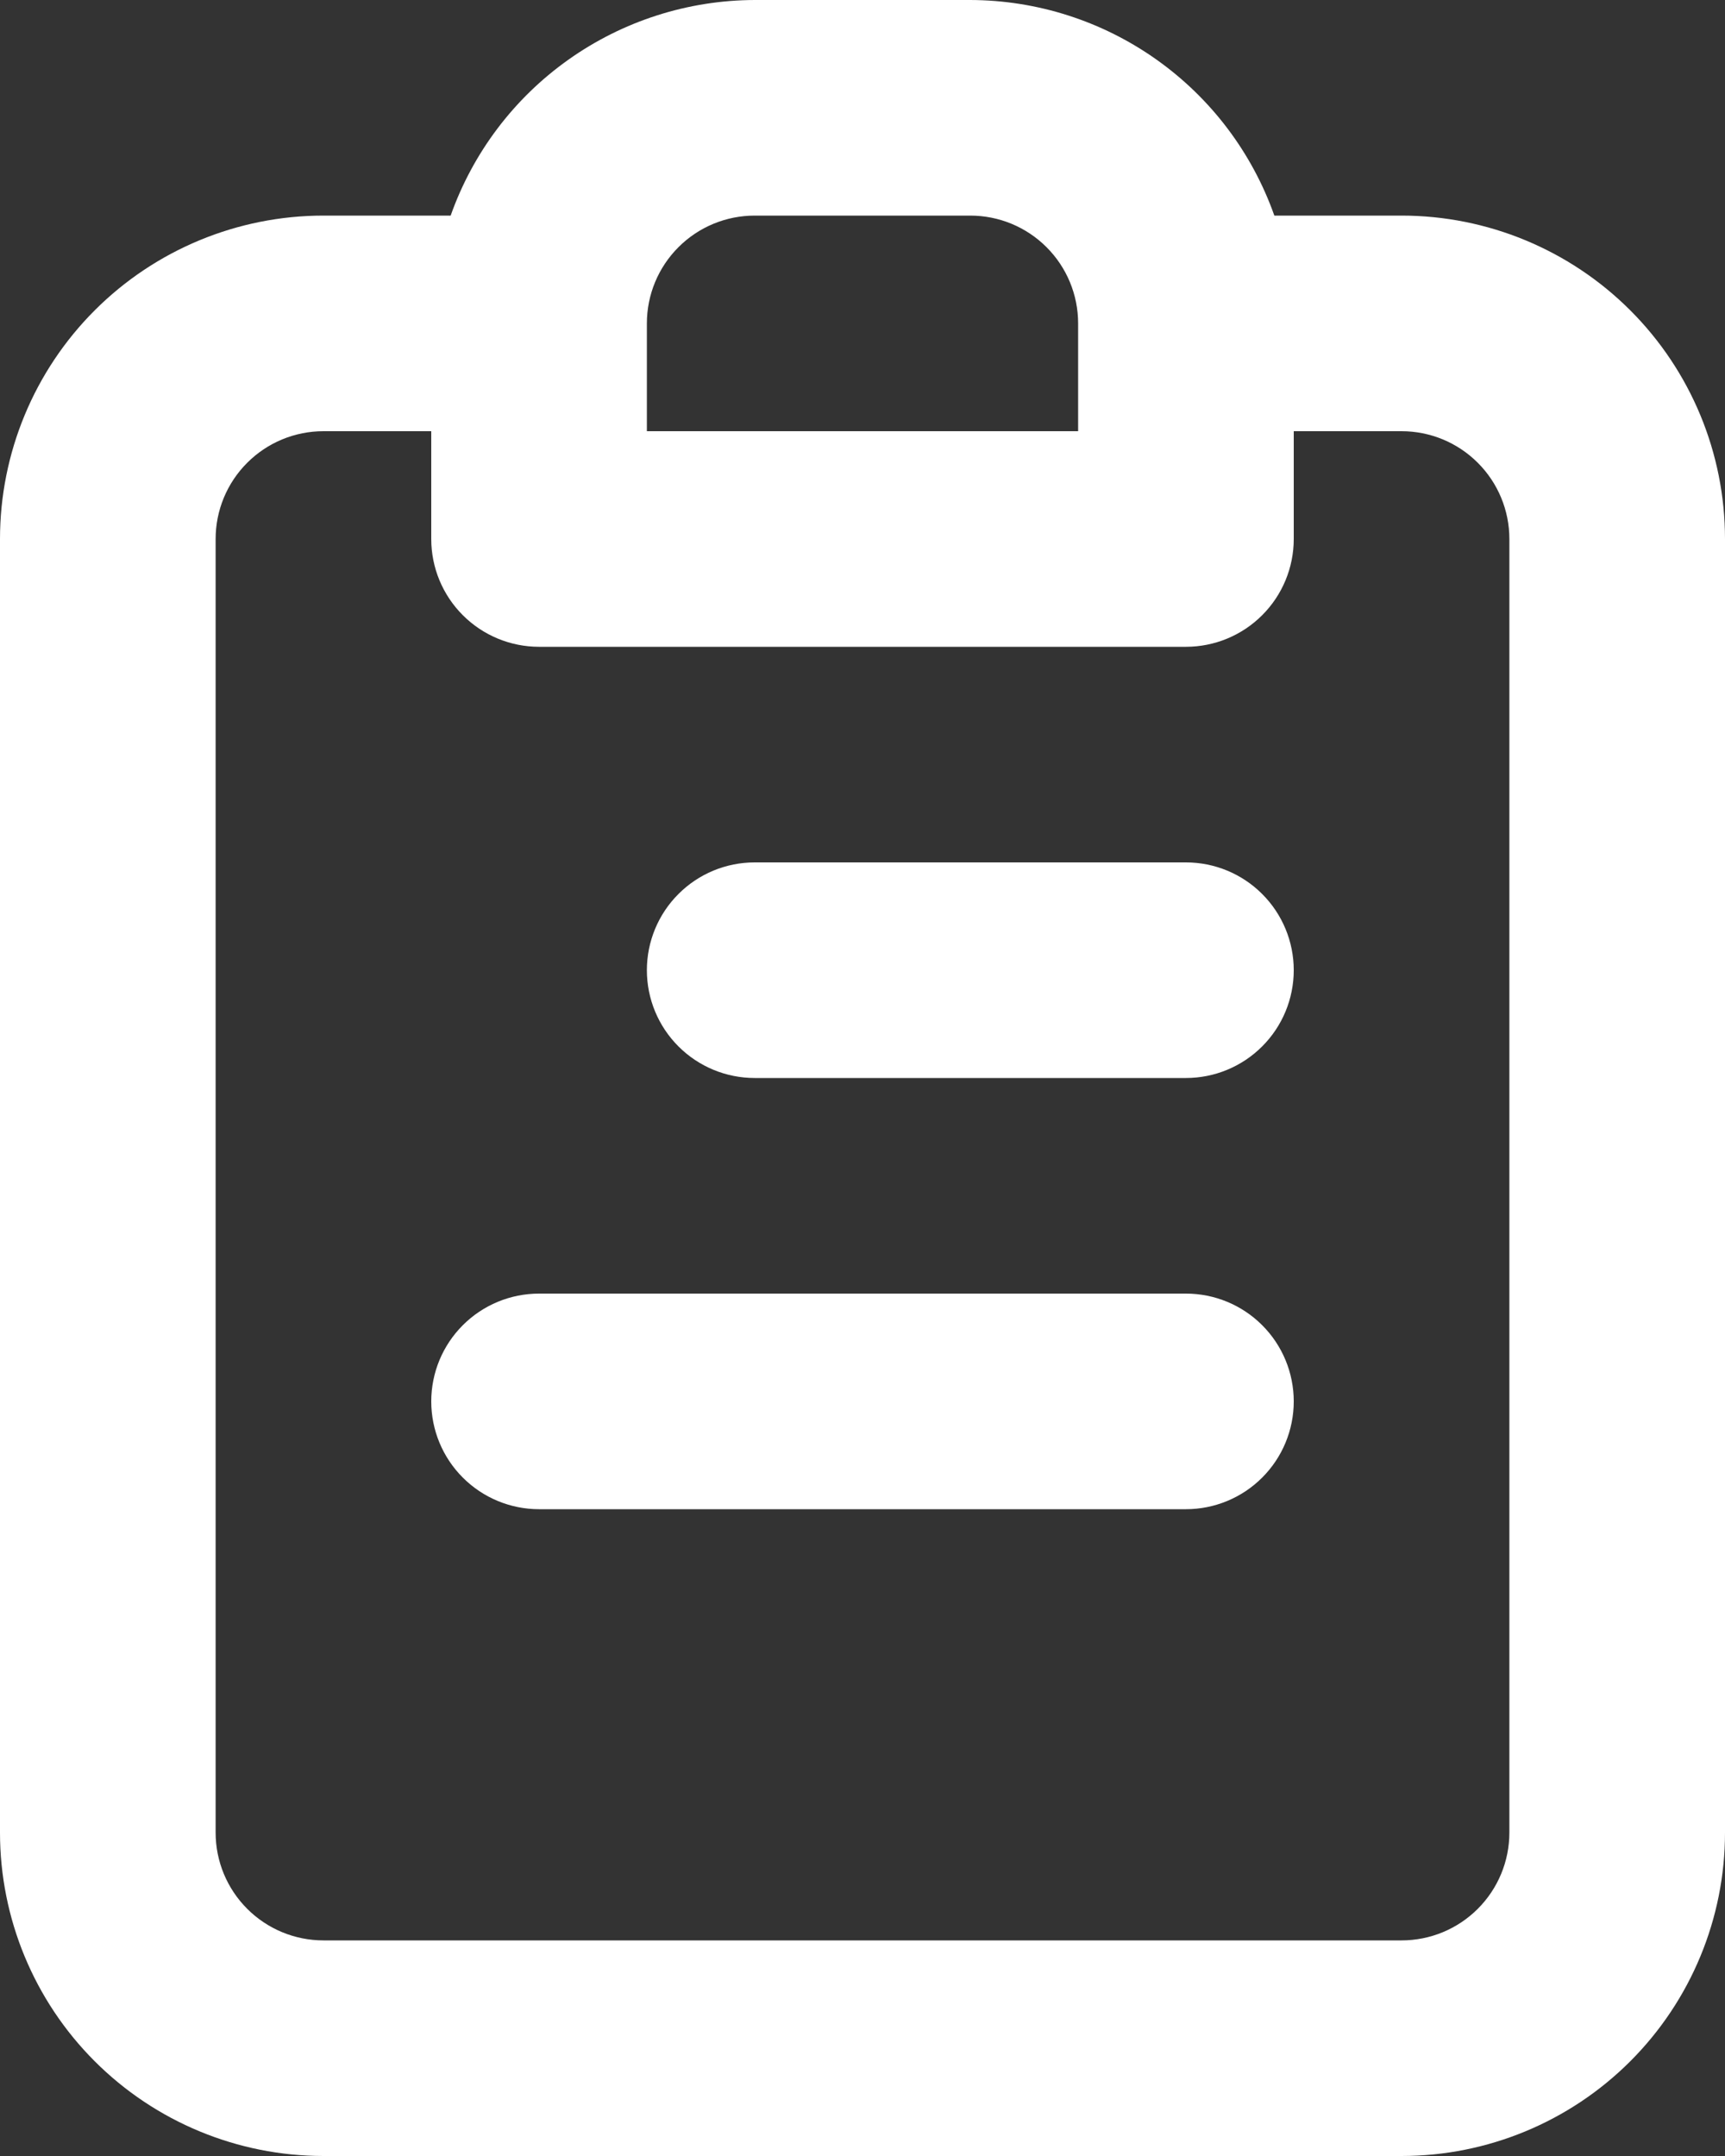 <svg width="48" height="60" viewBox="0 0 48 60" fill="none" xmlns="http://www.w3.org/2000/svg">
<rect x="0" y="0" width="48" height="60" fill="#333333" stroke="none"/>
<path d="M33 36H15C14.204 36 13.441 36.316 12.879 36.879C12.316 37.441 12 38.204 12 39C12 39.796 12.316 40.559 12.879 41.121C13.441 41.684 14.204 42 15 42H33C33.796 42 34.559 41.684 35.121 41.121C35.684 40.559 36 39.796 36 39C36 38.204 35.684 37.441 35.121 36.879C34.559 36.316 33.796 36 33 36ZM33 24H21C20.204 24 19.441 24.316 18.879 24.879C18.316 25.441 18 26.204 18 27C18 27.796 18.316 28.559 18.879 29.121C19.441 29.684 20.204 30 21 30H33C33.796 30 34.559 29.684 35.121 29.121C35.684 28.559 36 27.796 36 27C36 26.204 35.684 25.441 35.121 24.879C34.559 24.316 33.796 24 33 24ZM39 6H35.46C34.841 4.249 33.696 2.733 32.181 1.659C30.667 0.585 28.857 0.005 27 0H21C19.143 0.005 17.333 0.585 15.819 1.659C14.304 2.733 13.159 4.249 12.54 6H9C6.613 6 4.324 6.948 2.636 8.636C0.948 10.324 0 12.613 0 15V51C0 53.387 0.948 55.676 2.636 57.364C4.324 59.052 6.613 60 9 60H39C41.387 60 43.676 59.052 45.364 57.364C47.052 55.676 48 53.387 48 51V15C48 12.613 47.052 10.324 45.364 8.636C43.676 6.948 41.387 6 39 6ZM18 9C18 8.204 18.316 7.441 18.879 6.879C19.441 6.316 20.204 6 21 6H27C27.796 6 28.559 6.316 29.121 6.879C29.684 7.441 30 8.204 30 9V12H18V9ZM42 51C42 51.796 41.684 52.559 41.121 53.121C40.559 53.684 39.796 54 39 54H9C8.204 54 7.441 53.684 6.879 53.121C6.316 52.559 6 51.796 6 51V15C6 14.204 6.316 13.441 6.879 12.879C7.441 12.316 8.204 12 9 12H12V15C12 15.796 12.316 16.559 12.879 17.121C13.441 17.684 14.204 18 15 18H33C33.796 18 34.559 17.684 35.121 17.121C35.684 16.559 36 15.796 36 15V12H39C39.796 12 40.559 12.316 41.121 12.879C41.684 13.441 42 14.204 42 15V51Z" fill="white"/>
</svg>
